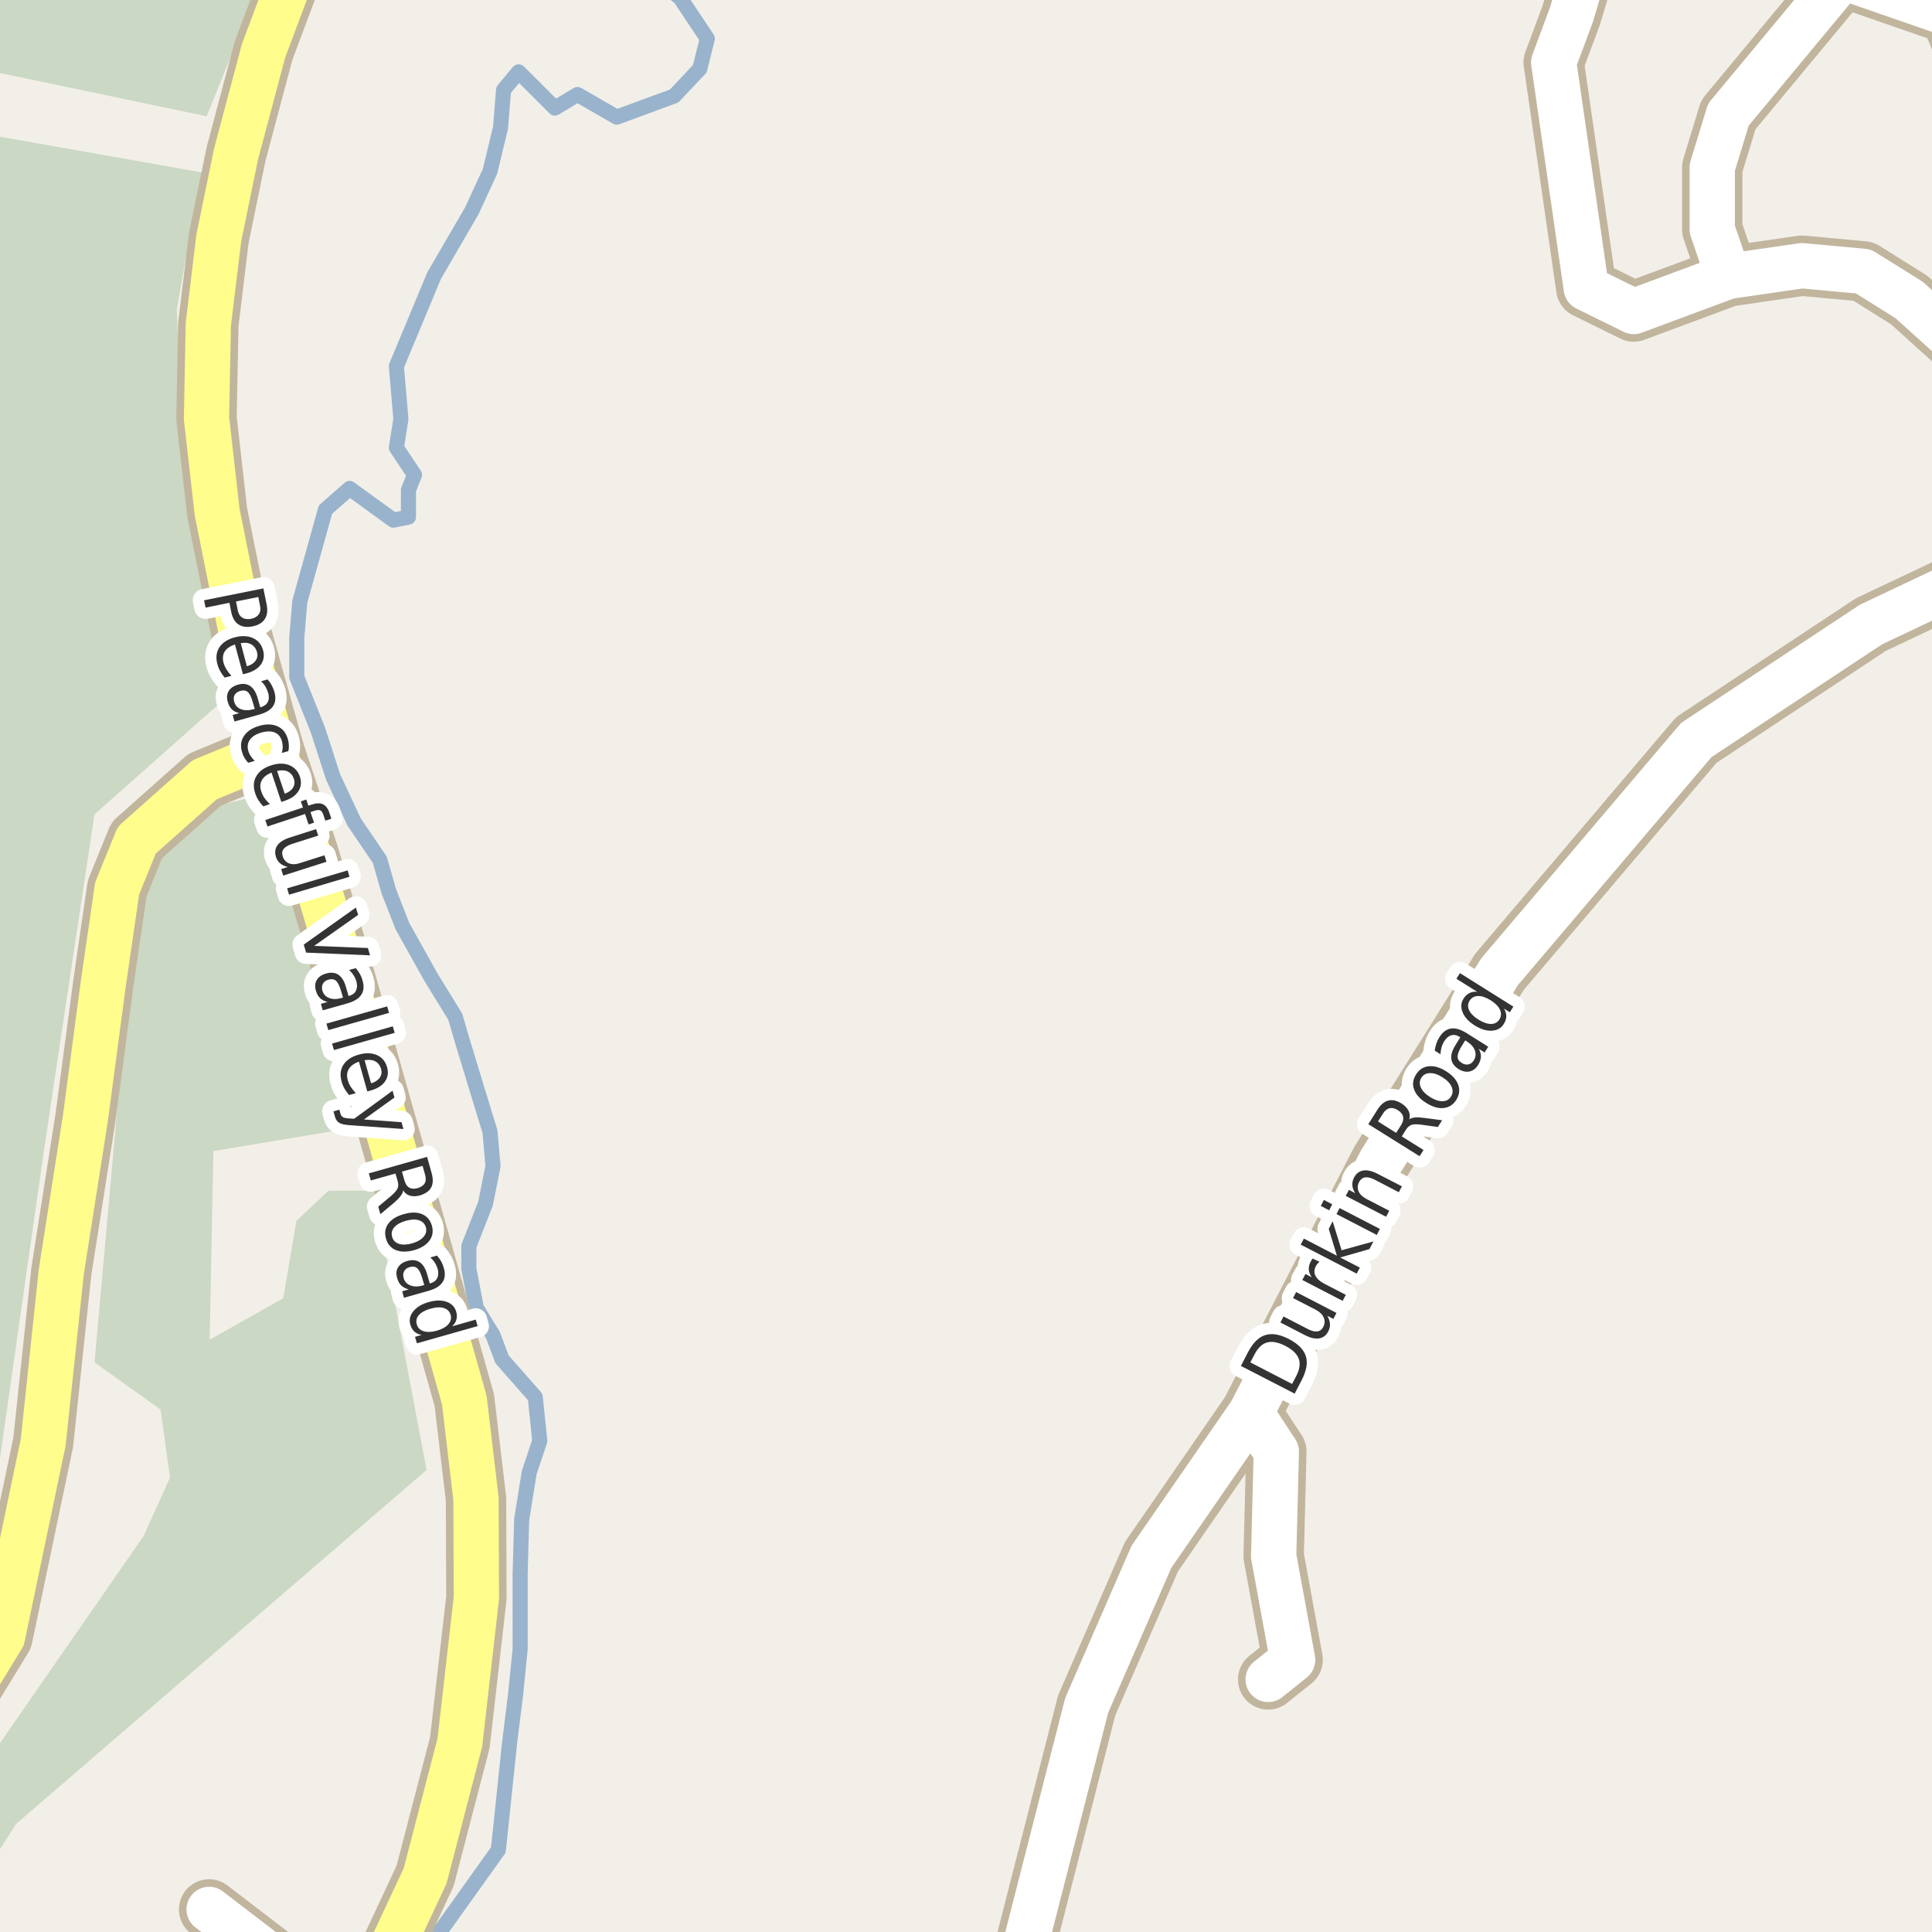 <?xml version="1.0" encoding="UTF-8"?>
<svg xmlns="http://www.w3.org/2000/svg" xmlns:xlink="http://www.w3.org/1999/xlink" width="256pt" height="256pt" viewBox="0 0 256 256" version="1.1">
<g id="surface2">
<rect x="0" y="0" width="256" height="256" style="fill:rgb(94.902%,93.725%,91.373%);fill-opacity:1;stroke:none;"/>
<path style=" stroke:none;fill-rule:evenodd;fill:rgb(79.608%,84.706%,76.471%);fill-opacity:1;" d="M -4 260 L -4 214.941 L -2.707 212.168 L 5.906 151.859 L 12.512 107.922 L 30.316 92.125 L 24.285 63.121 L 23.426 41.008 L 25.145 31.246 L 27.156 22.918 L -4 17.41 L -4 -4 Z M -4 260 "/>
<path style=" stroke:none;fill-rule:evenodd;fill:rgb(79.608%,84.706%,76.471%);fill-opacity:1;" d="M -4 -4 L -4 8.836 L 27.383 15.406 L 35.215 -4 Z M -4 -4 "/>
<path style=" stroke:none;fill-rule:evenodd;fill:rgb(79.608%,84.706%,76.471%);fill-opacity:1;" d="M -4 260 L -4 251.32 L 2.133 241.68 L -3.961 236.68 L -4 236.703 Z M -4 260 "/>
<path style=" stroke:none;fill-rule:evenodd;fill:rgb(79.608%,84.706%,76.471%);fill-opacity:1;" d="M -3.961 236.68 L 2.133 241.68 L 56.527 194.773 L 49.527 157.773 L 43.527 157.773 L 39.277 161.773 L 37.527 172.023 L 27.781 177.523 L 28.277 152.523 L 47.777 149.273 L 35.43 105.125 L 27.316 107.137 L 21.645 111.73 L 17.84 119.125 L 16.531 135.773 L 12.527 180.523 L 21.277 186.773 L 22.531 195.773 L 19.031 203.523 Z M -3.961 236.68 "/>
<path style=" stroke:none;fill-rule:evenodd;fill:rgb(60%,70.196%,80%);fill-opacity:1;" d="M -4 -4 L 259 -4 L 259 259 L 259 -4 Z M -4 -4 "/>
<path style="fill:none;stroke-width:1;stroke-linecap:round;stroke-linejoin:round;stroke:rgb(70.196%,77.647%,83.137%);stroke-opacity:1;stroke-miterlimit:10;" d="M -4 -4 L 259 -4 L 259 259 L 259 -4 L -4 -4 "/>
<path style="fill:none;stroke-width:2;stroke-linecap:round;stroke-linejoin:round;stroke:rgb(60%,70.196%,80%);stroke-opacity:1;stroke-miterlimit:10;" d="M 56.84 258 L 66.035 245.125 L 67.523 230.922 L 68.32 224.52 L 68.922 218.52 L 68.922 208.52 L 69.125 201.32 L 70.125 195.121 L 71.523 190.922 L 70.922 185.117 L 66.523 180.117 L 65.324 176.918 L 63.125 173.32 L 62.125 168.121 L 62.125 165.121 L 64.324 159.52 L 65.324 154.52 L 64.922 149.918 L 63.324 144.719 L 61.32 138.121 L 60.324 134.723 L 57.125 129.52 L 53.324 122.719 L 51.523 118.117 L 50.324 113.922 L 46.926 108.922 L 44.125 102.922 L 42.125 96.723 L 39.324 89.719 L 39.324 84.52 L 39.723 79.719 L 43.125 67.52 L 46.324 64.719 L 52.121 68.922 L 54.121 68.52 L 54.121 64.918 L 54.922 62.918 L 52.523 59.32 L 53.121 55.52 L 52.523 48.52 L 54.523 43.723 L 57.523 36.52 L 62.523 27.922 L 64.922 22.719 L 66.324 16.918 L 66.723 11.918 L 68.723 9.523 L 73.523 14.32 L 76.523 12.523 L 81.723 15.52 L 89.324 12.723 L 92.723 9.117 L 93.723 5.121 L 90.125 -0.281 L 86.625 -3 "/>
<path style="fill:none;stroke-width:8;stroke-linecap:round;stroke-linejoin:round;stroke:rgb(75.686%,70.98%,61.569%);stroke-opacity:1;stroke-miterlimit:10;" d="M 42.047 264 L 27.711 253.008 "/>
<path style="fill:none;stroke-width:8;stroke-linecap:round;stroke-linejoin:round;stroke:rgb(75.686%,70.98%,61.569%);stroke-opacity:1;stroke-miterlimit:10;" d="M 165.746 187.199 L 169.121 192.344 L 168.766 206.188 L 171.281 219.938 L 168.039 222.531 "/>
<path style="fill:none;stroke-width:8;stroke-linecap:round;stroke-linejoin:round;stroke:rgb(75.686%,70.98%,61.569%);stroke-opacity:1;stroke-miterlimit:10;" d="M 229.016 36.621 L 226.883 30.398 L 226.883 22.184 L 229.016 15.199 L 244.172 -3.051 L 258.379 1.875 L 261.551 9.445 "/>
<path style="fill:none;stroke-width:8;stroke-linecap:round;stroke-linejoin:round;stroke:rgb(75.686%,70.98%,61.569%);stroke-opacity:1;stroke-miterlimit:10;" d="M 211.77 -9 L 209.496 -2.344 L 208.219 1.957 L 205.871 8.273 L 210.191 38.184 L 216.473 41.281 L 229.016 36.621 L 238.766 35.207 L 246.91 35.961 L 252.973 39.754 L 264 49.707 "/>
<path style="fill:none;stroke-width:8;stroke-linecap:round;stroke-linejoin:round;stroke:rgb(75.686%,70.98%,61.569%);stroke-opacity:1;stroke-miterlimit:10;" d="M 134.258 264 L 143.988 225.977 L 152.57 206.281 L 165.746 187.199 L 182.934 153.938 L 198.703 128.754 L 224.766 98.055 L 247.902 82.758 L 264 75.141 "/>
<path style="fill:none;stroke-width:8;stroke-linecap:round;stroke-linejoin:round;stroke:rgb(75.686%,70.98%,61.569%);stroke-opacity:1;stroke-miterlimit:10;" d="M 49.121 264 L 56.336 248.543 L 60.934 230.891 L 63.125 211.719 L 63.074 198.617 L 61.523 185.52 L 45.121 127.52 L 40.926 113.32 L 36.32 99.52 L 32.121 84.52 L 28.777 67.883 L 27.363 55.422 L 27.605 42.961 L 28.992 31.527 L 31.281 20.398 L 34.922 6.723 L 40.82 -9 "/>
<path style="fill:none;stroke-width:8;stroke-linecap:round;stroke-linejoin:round;stroke:rgb(75.686%,70.98%,61.569%);stroke-opacity:1;stroke-miterlimit:10;" d="M 36.32 99.52 L 27.121 103.32 L 18.125 111.32 L 15.523 117.719 L 13.688 130.332 L 11.324 148.117 L 8.121 168.52 L 5.723 191.121 L 0.324 216.918 L -5.324 226.152 L -9 231.059 "/>
<path style="fill:none;stroke-width:6;stroke-linecap:round;stroke-linejoin:round;stroke:rgb(100%,100%,100%);stroke-opacity:1;stroke-miterlimit:10;" d="M 42.047 264 L 27.711 253.008 "/>
<path style="fill:none;stroke-width:6;stroke-linecap:round;stroke-linejoin:round;stroke:rgb(100%,100%,100%);stroke-opacity:1;stroke-miterlimit:10;" d="M 165.746 187.199 L 169.121 192.344 L 168.766 206.188 L 171.281 219.938 L 168.039 222.531 "/>
<path style="fill:none;stroke-width:6;stroke-linecap:round;stroke-linejoin:round;stroke:rgb(100%,100%,100%);stroke-opacity:1;stroke-miterlimit:10;" d="M 229.016 36.621 L 226.883 30.398 L 226.883 22.184 L 229.016 15.199 L 244.172 -3.051 L 258.379 1.875 L 261.551 9.445 "/>
<path style="fill:none;stroke-width:6;stroke-linecap:round;stroke-linejoin:round;stroke:rgb(100%,100%,100%);stroke-opacity:1;stroke-miterlimit:10;" d="M 211.77 -9 L 209.496 -2.344 L 208.219 1.957 L 205.871 8.273 L 210.191 38.184 L 216.473 41.281 L 229.016 36.621 L 238.766 35.207 L 246.91 35.961 L 252.973 39.754 L 264 49.707 "/>
<path style="fill:none;stroke-width:6;stroke-linecap:round;stroke-linejoin:round;stroke:rgb(100%,100%,100%);stroke-opacity:1;stroke-miterlimit:10;" d="M 134.258 264 L 143.988 225.977 L 152.57 206.281 L 165.746 187.199 L 182.934 153.938 L 198.703 128.754 L 224.766 98.055 L 247.902 82.758 L 264 75.141 "/>
<path style="fill:none;stroke-width:6;stroke-linecap:round;stroke-linejoin:round;stroke:rgb(100%,99.216%,54.51%);stroke-opacity:1;stroke-miterlimit:10;" d="M 49.121 264 L 56.336 248.543 L 60.934 230.891 L 63.125 211.719 L 63.074 198.617 L 61.523 185.52 L 45.121 127.52 L 40.926 113.32 L 36.32 99.52 L 32.121 84.52 L 28.777 67.883 L 27.363 55.422 L 27.605 42.961 L 28.992 31.527 L 31.281 20.398 L 34.922 6.723 L 40.82 -9 "/>
<path style="fill:none;stroke-width:6;stroke-linecap:round;stroke-linejoin:round;stroke:rgb(100%,99.216%,54.51%);stroke-opacity:1;stroke-miterlimit:10;" d="M 36.32 99.52 L 27.121 103.32 L 18.125 111.32 L 15.523 117.719 L 13.688 130.332 L 11.324 148.117 L 8.121 168.52 L 5.723 191.121 L 0.324 216.918 L -5.324 226.152 L -9 231.059 "/>
<path style="fill:none;stroke-width:3;stroke-linecap:round;stroke-linejoin:round;stroke:rgb(100%,100%,100%);stroke-opacity:1;stroke-miterlimit:10;" d="M 34.227 79.105 L 31.273 79.699 L 31.508 80.887 C 31.602 81.332 31.797 81.652 32.102 81.84 C 32.414 82.035 32.805 82.09 33.273 81.996 C 33.742 81.902 34.078 81.703 34.289 81.402 C 34.496 81.109 34.555 80.738 34.461 80.293 Z M 34.898 77.965 L 35.336 80.121 C 35.492 80.91 35.406 81.547 35.086 82.027 C 34.773 82.516 34.234 82.84 33.477 82.996 C 32.695 83.152 32.062 83.062 31.586 82.73 C 31.105 82.406 30.789 81.848 30.633 81.059 L 30.398 79.871 L 27.242 80.512 L 27.039 79.543 Z M 32.664 89.223 L 32.195 89.348 L 31.133 85.395 C 30.484 85.613 30.031 85.926 29.773 86.332 C 29.523 86.746 29.469 87.242 29.617 87.816 C 29.711 88.137 29.844 88.441 30.023 88.723 C 30.199 89.004 30.414 89.277 30.664 89.551 L 29.773 89.785 C 29.543 89.512 29.344 89.227 29.18 88.926 C 29.012 88.633 28.887 88.32 28.805 87.988 C 28.574 87.145 28.664 86.402 29.07 85.77 C 29.484 85.145 30.156 84.707 31.086 84.457 C 32.023 84.207 32.836 84.238 33.523 84.551 C 34.211 84.863 34.656 85.41 34.867 86.191 C 35.055 86.898 34.949 87.523 34.555 88.066 C 34.156 88.605 33.527 88.992 32.664 89.223 Z M 32.711 88.285 C 33.23 88.137 33.609 87.898 33.852 87.566 C 34.102 87.23 34.168 86.852 34.055 86.426 C 33.93 85.945 33.672 85.598 33.289 85.379 C 32.914 85.168 32.449 85.117 31.898 85.223 Z M 33.504 93.07 C 33.316 92.383 33.09 91.922 32.832 91.695 C 32.582 91.477 32.246 91.43 31.832 91.555 C 31.496 91.648 31.254 91.82 31.098 92.07 C 30.949 92.328 30.93 92.633 31.035 92.977 C 31.16 93.453 31.449 93.781 31.91 93.961 C 32.379 94.148 32.914 94.156 33.52 93.992 L 33.754 93.93 Z M 34.379 94.68 L 31.066 95.602 L 30.832 94.742 L 31.707 94.492 C 31.289 94.398 30.957 94.227 30.707 93.977 C 30.465 93.734 30.289 93.402 30.176 92.977 C 30.02 92.445 30.059 91.977 30.301 91.57 C 30.551 91.164 30.957 90.883 31.52 90.727 C 32.164 90.539 32.707 90.598 33.145 90.898 C 33.59 91.199 33.926 91.742 34.145 92.523 L 34.488 93.727 L 34.582 93.695 C 35.02 93.57 35.32 93.34 35.488 93.008 C 35.652 92.684 35.668 92.289 35.535 91.82 C 35.449 91.527 35.332 91.246 35.176 90.977 C 35.02 90.715 34.824 90.484 34.598 90.273 L 35.457 90.023 C 35.695 90.297 35.883 90.566 36.02 90.836 C 36.164 91.117 36.277 91.398 36.363 91.68 C 36.57 92.438 36.512 93.062 36.191 93.555 C 35.867 94.055 35.262 94.43 34.379 94.68 Z M 38.211 99.523 L 37.336 99.773 C 37.418 99.492 37.461 99.219 37.461 98.961 C 37.461 98.699 37.422 98.445 37.352 98.195 C 37.195 97.633 36.875 97.25 36.398 97.055 C 35.93 96.867 35.336 96.871 34.617 97.07 C 33.918 97.277 33.418 97.59 33.117 98.008 C 32.812 98.434 32.742 98.93 32.898 99.492 C 32.969 99.742 33.078 99.977 33.227 100.195 C 33.371 100.414 33.547 100.621 33.758 100.82 L 32.883 101.07 C 32.695 100.859 32.527 100.637 32.383 100.398 C 32.246 100.168 32.141 99.914 32.07 99.633 C 31.828 98.84 31.918 98.133 32.336 97.508 C 32.75 96.891 33.422 96.453 34.352 96.18 C 35.297 95.91 36.105 95.93 36.773 96.242 C 37.449 96.543 37.902 97.102 38.133 97.914 C 38.215 98.172 38.262 98.438 38.273 98.711 C 38.293 98.98 38.273 99.25 38.211 99.523 Z M 37.73 106.109 L 37.277 106.266 L 35.98 102.375 C 35.344 102.633 34.91 102.977 34.684 103.406 C 34.453 103.832 34.434 104.32 34.621 104.875 C 34.723 105.195 34.871 105.492 35.059 105.766 C 35.254 106.035 35.488 106.297 35.762 106.547 L 34.887 106.844 C 34.637 106.582 34.418 106.305 34.23 106.016 C 34.051 105.723 33.91 105.414 33.809 105.094 C 33.535 104.27 33.582 103.531 33.949 102.875 C 34.312 102.219 34.949 101.742 35.855 101.438 C 36.781 101.125 37.594 101.105 38.293 101.375 C 39 101.648 39.484 102.164 39.746 102.938 C 39.973 103.633 39.906 104.266 39.543 104.828 C 39.188 105.398 38.582 105.828 37.73 106.109 Z M 37.73 105.172 C 38.238 104.992 38.605 104.727 38.824 104.375 C 39.043 104.02 39.082 103.633 38.949 103.219 C 38.793 102.75 38.52 102.422 38.137 102.234 C 37.75 102.047 37.277 102.02 36.715 102.156 Z M 43.906 108.484 L 43.109 108.75 L 42.844 107.953 C 42.738 107.641 42.602 107.449 42.438 107.375 C 42.27 107.305 42.004 107.324 41.641 107.438 L 41.141 107.609 L 41.609 109 L 40.891 109.25 L 40.422 107.859 L 35.438 109.516 L 35.156 108.656 L 40.141 107 L 39.859 106.188 L 40.578 105.938 L 40.859 106.75 L 41.266 106.625 C 41.898 106.406 42.406 106.387 42.781 106.562 C 43.164 106.742 43.453 107.117 43.641 107.688 Z M 38.414 110.973 L 41.883 109.863 L 42.164 110.723 L 38.727 111.816 C 38.184 111.992 37.805 112.215 37.586 112.488 C 37.375 112.758 37.336 113.082 37.461 113.457 C 37.605 113.926 37.883 114.238 38.289 114.395 C 38.695 114.559 39.18 114.551 39.742 114.363 L 42.992 113.332 L 43.258 114.191 L 37.523 116.02 L 37.258 115.16 L 38.133 114.879 C 37.727 114.785 37.391 114.629 37.133 114.41 C 36.871 114.199 36.684 113.914 36.57 113.551 C 36.383 112.965 36.445 112.449 36.758 112.004 C 37.078 111.566 37.633 111.223 38.414 110.973 Z M 42.695 111.957 Z M 46.062 115.332 L 46.312 116.176 L 38.297 118.551 L 38.047 117.707 Z M 40.25 125.164 L 47.156 120.258 L 47.453 121.227 L 41.625 125.336 L 48.75 125.617 L 49.031 126.586 L 40.562 126.227 Z M 45.199 131.328 C 45 130.629 44.77 130.172 44.512 129.953 C 44.262 129.742 43.926 129.695 43.512 129.812 C 43.176 129.906 42.938 130.082 42.793 130.344 C 42.645 130.602 42.621 130.906 42.715 131.25 C 42.848 131.727 43.145 132.055 43.605 132.234 C 44.074 132.422 44.609 132.426 45.215 132.25 L 45.449 132.188 Z M 46.074 132.938 L 42.762 133.875 L 42.527 133.016 L 43.402 132.766 C 42.984 132.66 42.652 132.488 42.402 132.25 C 42.152 132.008 41.969 131.676 41.855 131.25 C 41.699 130.719 41.738 130.25 41.98 129.844 C 42.23 129.438 42.637 129.156 43.199 129 C 43.844 128.812 44.391 128.867 44.84 129.156 C 45.285 129.457 45.621 130 45.84 130.781 L 46.184 131.984 L 46.277 131.953 C 46.715 131.828 47.012 131.598 47.168 131.266 C 47.332 130.941 47.355 130.539 47.23 130.062 C 47.145 129.77 47.02 129.492 46.855 129.234 C 46.699 128.984 46.5 128.75 46.262 128.531 L 47.137 128.281 C 47.375 128.555 47.566 128.824 47.715 129.094 C 47.859 129.375 47.969 129.656 48.043 129.938 C 48.262 130.688 48.203 131.312 47.871 131.812 C 47.547 132.312 46.949 132.688 46.074 132.938 Z M 51.301 133.352 L 51.551 134.211 L 43.504 136.492 L 43.254 135.633 Z M 52.047 135.996 L 52.297 136.855 L 44.25 139.137 L 44 138.277 Z M 49.141 144.488 L 48.672 144.629 L 47.562 140.676 C 46.926 140.902 46.477 141.227 46.219 141.645 C 45.969 142.059 45.922 142.551 46.078 143.113 C 46.172 143.445 46.305 143.746 46.484 144.02 C 46.672 144.301 46.891 144.574 47.141 144.848 L 46.25 145.098 C 46.02 144.824 45.816 144.539 45.641 144.238 C 45.473 143.945 45.348 143.633 45.266 143.301 C 45.023 142.465 45.102 141.73 45.5 141.098 C 45.906 140.461 46.57 140.016 47.5 139.754 C 48.438 139.484 49.25 139.5 49.938 139.801 C 50.625 140.102 51.078 140.645 51.297 141.426 C 51.492 142.133 51.398 142.758 51.016 143.301 C 50.629 143.852 50.004 144.246 49.141 144.488 Z M 49.172 143.551 C 49.691 143.395 50.07 143.145 50.312 142.801 C 50.551 142.465 50.613 142.086 50.5 141.66 C 50.363 141.18 50.102 140.836 49.719 140.629 C 49.332 140.43 48.863 140.383 48.312 140.488 Z M 46.484 149.102 C 45.727 149.059 45.211 148.949 44.938 148.773 C 44.668 148.605 44.48 148.328 44.375 147.945 L 44.188 147.258 L 44.969 147.039 L 45.109 147.555 C 45.172 147.781 45.289 147.945 45.453 148.039 C 45.609 148.133 45.945 148.188 46.453 148.211 L 46.922 148.242 L 52.016 144.523 L 52.266 145.43 L 48.219 148.336 L 53.203 148.695 L 53.453 149.602 Z M 53.418 157.73 C 53.395 157.969 53.285 158.215 53.09 158.465 C 52.902 158.723 52.621 159.016 52.246 159.34 L 50.402 160.887 L 50.121 159.887 L 51.855 158.434 C 52.293 158.059 52.566 157.734 52.684 157.465 C 52.797 157.203 52.801 156.891 52.699 156.527 L 52.402 155.496 L 49.137 156.418 L 48.871 155.48 L 56.59 153.293 L 57.184 155.402 C 57.41 156.203 57.395 156.848 57.137 157.34 C 56.875 157.828 56.371 158.184 55.621 158.402 C 55.141 158.535 54.707 158.547 54.324 158.434 C 53.949 158.328 53.645 158.094 53.418 157.73 Z M 55.996 154.48 L 53.262 155.246 L 53.59 156.418 C 53.723 156.887 53.938 157.203 54.23 157.371 C 54.52 157.535 54.891 157.559 55.34 157.434 C 55.797 157.297 56.109 157.082 56.277 156.793 C 56.441 156.5 56.457 156.121 56.324 155.652 Z M 56.43 162.625 C 56.293 162.156 55.984 161.844 55.508 161.688 C 55.039 161.539 54.461 161.566 53.773 161.766 C 53.074 161.961 52.562 162.25 52.242 162.625 C 51.918 163 51.824 163.422 51.961 163.891 C 52.086 164.348 52.383 164.656 52.852 164.812 C 53.328 164.969 53.918 164.945 54.617 164.75 C 55.305 164.551 55.809 164.258 56.133 163.875 C 56.453 163.5 56.555 163.082 56.43 162.625 Z M 57.227 162.406 C 57.434 163.145 57.328 163.801 56.914 164.375 C 56.496 164.957 55.812 165.383 54.867 165.656 C 53.918 165.914 53.109 165.91 52.445 165.641 C 51.789 165.367 51.355 164.863 51.148 164.125 C 50.93 163.375 51.031 162.707 51.461 162.125 C 51.887 161.551 52.574 161.137 53.523 160.875 C 54.469 160.605 55.266 160.605 55.914 160.875 C 56.57 161.148 57.008 161.656 57.227 162.406 Z M 55.965 169.414 C 55.766 168.715 55.535 168.258 55.277 168.039 C 55.027 167.828 54.691 167.781 54.277 167.898 C 53.941 167.992 53.703 168.168 53.559 168.43 C 53.41 168.688 53.387 168.992 53.48 169.336 C 53.613 169.812 53.91 170.141 54.371 170.32 C 54.84 170.508 55.375 170.512 55.98 170.336 L 56.215 170.273 Z M 56.84 171.023 L 53.527 171.961 L 53.293 171.102 L 54.168 170.852 C 53.75 170.746 53.418 170.574 53.168 170.336 C 52.918 170.094 52.734 169.762 52.621 169.336 C 52.465 168.805 52.504 168.336 52.746 167.93 C 52.996 167.523 53.402 167.242 53.965 167.086 C 54.609 166.898 55.156 166.953 55.605 167.242 C 56.051 167.543 56.387 168.086 56.605 168.867 L 56.949 170.07 L 57.043 170.039 C 57.48 169.914 57.777 169.684 57.934 169.352 C 58.098 169.027 58.121 168.625 57.996 168.148 C 57.91 167.855 57.785 167.578 57.621 167.32 C 57.465 167.07 57.266 166.836 57.027 166.617 L 57.902 166.367 C 58.141 166.641 58.332 166.91 58.48 167.18 C 58.625 167.461 58.734 167.742 58.809 168.023 C 59.027 168.773 58.969 169.398 58.637 169.898 C 58.312 170.398 57.715 170.773 56.84 171.023 Z M 59.914 175.746 L 63.039 174.855 L 63.289 175.715 L 55.242 177.996 L 54.992 177.137 L 55.867 176.887 C 55.461 176.812 55.137 176.66 54.898 176.434 C 54.656 176.203 54.48 175.895 54.367 175.512 C 54.188 174.887 54.324 174.297 54.773 173.746 C 55.219 173.191 55.902 172.789 56.82 172.527 C 57.727 172.27 58.512 172.258 59.18 172.496 C 59.844 172.738 60.266 173.168 60.445 173.793 C 60.559 174.176 60.57 174.531 60.477 174.855 C 60.383 175.176 60.195 175.473 59.914 175.746 Z M 57.07 173.402 C 56.359 173.598 55.84 173.879 55.508 174.246 C 55.184 174.621 55.09 175.031 55.227 175.48 C 55.352 175.938 55.648 176.238 56.117 176.387 C 56.586 176.543 57.172 176.52 57.883 176.324 C 58.578 176.125 59.09 175.84 59.414 175.465 C 59.734 175.09 59.836 174.672 59.711 174.215 C 59.574 173.766 59.273 173.469 58.805 173.324 C 58.344 173.176 57.766 173.203 57.07 173.402 Z M 57.07 173.402 "/>
<path style=" stroke:none;fill-rule:evenodd;fill:rgb(20%,20%,20%);fill-opacity:1;" d="M 34.227 79.105 L 31.273 79.699 L 31.508 80.887 C 31.602 81.332 31.797 81.652 32.102 81.84 C 32.414 82.035 32.805 82.09 33.273 81.996 C 33.742 81.902 34.078 81.703 34.289 81.402 C 34.496 81.109 34.555 80.738 34.461 80.293 Z M 34.898 77.965 L 35.336 80.121 C 35.492 80.91 35.406 81.547 35.086 82.027 C 34.773 82.516 34.234 82.84 33.477 82.996 C 32.695 83.152 32.062 83.062 31.586 82.73 C 31.105 82.406 30.789 81.848 30.633 81.059 L 30.398 79.871 L 27.242 80.512 L 27.039 79.543 Z M 32.664 89.223 L 32.195 89.348 L 31.133 85.395 C 30.484 85.613 30.031 85.926 29.773 86.332 C 29.523 86.746 29.469 87.242 29.617 87.816 C 29.711 88.137 29.844 88.441 30.023 88.723 C 30.199 89.004 30.414 89.277 30.664 89.551 L 29.773 89.785 C 29.543 89.512 29.344 89.227 29.18 88.926 C 29.012 88.633 28.887 88.32 28.805 87.988 C 28.574 87.145 28.664 86.402 29.07 85.77 C 29.484 85.145 30.156 84.707 31.086 84.457 C 32.023 84.207 32.836 84.238 33.523 84.551 C 34.211 84.863 34.656 85.41 34.867 86.191 C 35.055 86.898 34.949 87.523 34.555 88.066 C 34.156 88.605 33.527 88.992 32.664 89.223 Z M 32.711 88.285 C 33.23 88.137 33.609 87.898 33.852 87.566 C 34.102 87.23 34.168 86.852 34.055 86.426 C 33.93 85.945 33.672 85.598 33.289 85.379 C 32.914 85.168 32.449 85.117 31.898 85.223 Z M 33.504 93.07 C 33.316 92.383 33.09 91.922 32.832 91.695 C 32.582 91.477 32.246 91.43 31.832 91.555 C 31.496 91.648 31.254 91.82 31.098 92.07 C 30.949 92.328 30.93 92.633 31.035 92.977 C 31.16 93.453 31.449 93.781 31.91 93.961 C 32.379 94.148 32.914 94.156 33.52 93.992 L 33.754 93.93 Z M 34.379 94.68 L 31.066 95.602 L 30.832 94.742 L 31.707 94.492 C 31.289 94.398 30.957 94.227 30.707 93.977 C 30.465 93.734 30.289 93.402 30.176 92.977 C 30.02 92.445 30.059 91.977 30.301 91.57 C 30.551 91.164 30.957 90.883 31.52 90.727 C 32.164 90.539 32.707 90.598 33.145 90.898 C 33.59 91.199 33.926 91.742 34.145 92.523 L 34.488 93.727 L 34.582 93.695 C 35.02 93.57 35.32 93.34 35.488 93.008 C 35.652 92.684 35.668 92.289 35.535 91.82 C 35.449 91.527 35.332 91.246 35.176 90.977 C 35.02 90.715 34.824 90.484 34.598 90.273 L 35.457 90.023 C 35.695 90.297 35.883 90.566 36.02 90.836 C 36.164 91.117 36.277 91.398 36.363 91.68 C 36.57 92.438 36.512 93.062 36.191 93.555 C 35.867 94.055 35.262 94.43 34.379 94.68 Z M 38.211 99.523 L 37.336 99.773 C 37.418 99.492 37.461 99.219 37.461 98.961 C 37.461 98.699 37.422 98.445 37.352 98.195 C 37.195 97.633 36.875 97.25 36.398 97.055 C 35.93 96.867 35.336 96.871 34.617 97.07 C 33.918 97.277 33.418 97.59 33.117 98.008 C 32.812 98.434 32.742 98.93 32.898 99.492 C 32.969 99.742 33.078 99.977 33.227 100.195 C 33.371 100.414 33.547 100.621 33.758 100.82 L 32.883 101.07 C 32.695 100.859 32.527 100.637 32.383 100.398 C 32.246 100.168 32.141 99.914 32.07 99.633 C 31.828 98.84 31.918 98.133 32.336 97.508 C 32.75 96.891 33.422 96.453 34.352 96.18 C 35.297 95.91 36.105 95.93 36.773 96.242 C 37.449 96.543 37.902 97.102 38.133 97.914 C 38.215 98.172 38.262 98.438 38.273 98.711 C 38.293 98.98 38.273 99.25 38.211 99.523 Z M 37.73 106.109 L 37.277 106.266 L 35.98 102.375 C 35.344 102.633 34.91 102.977 34.684 103.406 C 34.453 103.832 34.434 104.32 34.621 104.875 C 34.723 105.195 34.871 105.492 35.059 105.766 C 35.254 106.035 35.488 106.297 35.762 106.547 L 34.887 106.844 C 34.637 106.582 34.418 106.305 34.23 106.016 C 34.051 105.723 33.91 105.414 33.809 105.094 C 33.535 104.27 33.582 103.531 33.949 102.875 C 34.312 102.219 34.949 101.742 35.855 101.438 C 36.781 101.125 37.594 101.105 38.293 101.375 C 39 101.648 39.484 102.164 39.746 102.938 C 39.973 103.633 39.906 104.266 39.543 104.828 C 39.188 105.398 38.582 105.828 37.73 106.109 Z M 37.73 105.172 C 38.238 104.992 38.605 104.727 38.824 104.375 C 39.043 104.02 39.082 103.633 38.949 103.219 C 38.793 102.75 38.52 102.422 38.137 102.234 C 37.75 102.047 37.277 102.02 36.715 102.156 Z M 43.906 108.484 L 43.109 108.75 L 42.844 107.953 C 42.738 107.641 42.602 107.449 42.438 107.375 C 42.27 107.305 42.004 107.324 41.641 107.438 L 41.141 107.609 L 41.609 109 L 40.891 109.25 L 40.422 107.859 L 35.438 109.516 L 35.156 108.656 L 40.141 107 L 39.859 106.188 L 40.578 105.938 L 40.859 106.75 L 41.266 106.625 C 41.898 106.406 42.406 106.387 42.781 106.562 C 43.164 106.742 43.453 107.117 43.641 107.688 Z M 38.414 110.973 L 41.883 109.863 L 42.164 110.723 L 38.727 111.816 C 38.184 111.992 37.805 112.215 37.586 112.488 C 37.375 112.758 37.336 113.082 37.461 113.457 C 37.605 113.926 37.883 114.238 38.289 114.395 C 38.695 114.559 39.18 114.551 39.742 114.363 L 42.992 113.332 L 43.258 114.191 L 37.523 116.02 L 37.258 115.16 L 38.133 114.879 C 37.727 114.785 37.391 114.629 37.133 114.41 C 36.871 114.199 36.684 113.914 36.57 113.551 C 36.383 112.965 36.445 112.449 36.758 112.004 C 37.078 111.566 37.633 111.223 38.414 110.973 Z M 42.695 111.957 Z M 46.062 115.332 L 46.312 116.176 L 38.297 118.551 L 38.047 117.707 Z M 40.25 125.164 L 47.156 120.258 L 47.453 121.227 L 41.625 125.336 L 48.75 125.617 L 49.031 126.586 L 40.562 126.227 Z M 45.199 131.328 C 45 130.629 44.77 130.172 44.512 129.953 C 44.262 129.742 43.926 129.695 43.512 129.812 C 43.176 129.906 42.938 130.082 42.793 130.344 C 42.645 130.602 42.621 130.906 42.715 131.25 C 42.848 131.727 43.145 132.055 43.605 132.234 C 44.074 132.422 44.609 132.426 45.215 132.25 L 45.449 132.188 Z M 46.074 132.938 L 42.762 133.875 L 42.527 133.016 L 43.402 132.766 C 42.984 132.66 42.652 132.488 42.402 132.25 C 42.152 132.008 41.969 131.676 41.855 131.25 C 41.699 130.719 41.738 130.25 41.98 129.844 C 42.23 129.438 42.637 129.156 43.199 129 C 43.844 128.812 44.391 128.867 44.84 129.156 C 45.285 129.457 45.621 130 45.84 130.781 L 46.184 131.984 L 46.277 131.953 C 46.715 131.828 47.012 131.598 47.168 131.266 C 47.332 130.941 47.355 130.539 47.23 130.062 C 47.145 129.77 47.02 129.492 46.855 129.234 C 46.699 128.984 46.5 128.75 46.262 128.531 L 47.137 128.281 C 47.375 128.555 47.566 128.824 47.715 129.094 C 47.859 129.375 47.969 129.656 48.043 129.938 C 48.262 130.688 48.203 131.312 47.871 131.812 C 47.547 132.312 46.949 132.688 46.074 132.938 Z M 51.301 133.352 L 51.551 134.211 L 43.504 136.492 L 43.254 135.633 Z M 52.047 135.996 L 52.297 136.855 L 44.25 139.137 L 44 138.277 Z M 49.141 144.488 L 48.672 144.629 L 47.562 140.676 C 46.926 140.902 46.477 141.227 46.219 141.645 C 45.969 142.059 45.922 142.551 46.078 143.113 C 46.172 143.445 46.305 143.746 46.484 144.02 C 46.672 144.301 46.891 144.574 47.141 144.848 L 46.25 145.098 C 46.02 144.824 45.816 144.539 45.641 144.238 C 45.473 143.945 45.348 143.633 45.266 143.301 C 45.023 142.465 45.102 141.73 45.5 141.098 C 45.906 140.461 46.57 140.016 47.5 139.754 C 48.438 139.484 49.25 139.5 49.938 139.801 C 50.625 140.102 51.078 140.645 51.297 141.426 C 51.492 142.133 51.398 142.758 51.016 143.301 C 50.629 143.852 50.004 144.246 49.141 144.488 Z M 49.172 143.551 C 49.691 143.395 50.07 143.145 50.312 142.801 C 50.551 142.465 50.613 142.086 50.5 141.66 C 50.363 141.18 50.102 140.836 49.719 140.629 C 49.332 140.43 48.863 140.383 48.312 140.488 Z M 46.484 149.102 C 45.727 149.059 45.211 148.949 44.938 148.773 C 44.668 148.605 44.48 148.328 44.375 147.945 L 44.188 147.258 L 44.969 147.039 L 45.109 147.555 C 45.172 147.781 45.289 147.945 45.453 148.039 C 45.609 148.133 45.945 148.188 46.453 148.211 L 46.922 148.242 L 52.016 144.523 L 52.266 145.43 L 48.219 148.336 L 53.203 148.695 L 53.453 149.602 Z M 53.418 157.73 C 53.395 157.969 53.285 158.215 53.09 158.465 C 52.902 158.723 52.621 159.016 52.246 159.34 L 50.402 160.887 L 50.121 159.887 L 51.855 158.434 C 52.293 158.059 52.566 157.734 52.684 157.465 C 52.797 157.203 52.801 156.891 52.699 156.527 L 52.402 155.496 L 49.137 156.418 L 48.871 155.48 L 56.59 153.293 L 57.184 155.402 C 57.41 156.203 57.395 156.848 57.137 157.34 C 56.875 157.828 56.371 158.184 55.621 158.402 C 55.141 158.535 54.707 158.547 54.324 158.434 C 53.949 158.328 53.645 158.094 53.418 157.73 Z M 55.996 154.48 L 53.262 155.246 L 53.59 156.418 C 53.723 156.887 53.938 157.203 54.23 157.371 C 54.52 157.535 54.891 157.559 55.34 157.434 C 55.797 157.297 56.109 157.082 56.277 156.793 C 56.441 156.5 56.457 156.121 56.324 155.652 Z M 56.43 162.625 C 56.293 162.156 55.984 161.844 55.508 161.688 C 55.039 161.539 54.461 161.566 53.773 161.766 C 53.074 161.961 52.562 162.25 52.242 162.625 C 51.918 163 51.824 163.422 51.961 163.891 C 52.086 164.348 52.383 164.656 52.852 164.812 C 53.328 164.969 53.918 164.945 54.617 164.75 C 55.305 164.551 55.809 164.258 56.133 163.875 C 56.453 163.5 56.555 163.082 56.43 162.625 Z M 57.227 162.406 C 57.434 163.145 57.328 163.801 56.914 164.375 C 56.496 164.957 55.812 165.383 54.867 165.656 C 53.918 165.914 53.109 165.91 52.445 165.641 C 51.789 165.367 51.355 164.863 51.148 164.125 C 50.93 163.375 51.031 162.707 51.461 162.125 C 51.887 161.551 52.574 161.137 53.523 160.875 C 54.469 160.605 55.266 160.605 55.914 160.875 C 56.57 161.148 57.008 161.656 57.227 162.406 Z M 55.965 169.414 C 55.766 168.715 55.535 168.258 55.277 168.039 C 55.027 167.828 54.691 167.781 54.277 167.898 C 53.941 167.992 53.703 168.168 53.559 168.43 C 53.41 168.688 53.387 168.992 53.48 169.336 C 53.613 169.812 53.91 170.141 54.371 170.32 C 54.84 170.508 55.375 170.512 55.98 170.336 L 56.215 170.273 Z M 56.84 171.023 L 53.527 171.961 L 53.293 171.102 L 54.168 170.852 C 53.75 170.746 53.418 170.574 53.168 170.336 C 52.918 170.094 52.734 169.762 52.621 169.336 C 52.465 168.805 52.504 168.336 52.746 167.93 C 52.996 167.523 53.402 167.242 53.965 167.086 C 54.609 166.898 55.156 166.953 55.605 167.242 C 56.051 167.543 56.387 168.086 56.605 168.867 L 56.949 170.07 L 57.043 170.039 C 57.48 169.914 57.777 169.684 57.934 169.352 C 58.098 169.027 58.121 168.625 57.996 168.148 C 57.91 167.855 57.785 167.578 57.621 167.32 C 57.465 167.07 57.266 166.836 57.027 166.617 L 57.902 166.367 C 58.141 166.641 58.332 166.91 58.48 167.18 C 58.625 167.461 58.734 167.742 58.809 168.023 C 59.027 168.773 58.969 169.398 58.637 169.898 C 58.312 170.398 57.715 170.773 56.84 171.023 Z M 59.914 175.746 L 63.039 174.855 L 63.289 175.715 L 55.242 177.996 L 54.992 177.137 L 55.867 176.887 C 55.461 176.812 55.137 176.66 54.898 176.434 C 54.656 176.203 54.48 175.895 54.367 175.512 C 54.188 174.887 54.324 174.297 54.773 173.746 C 55.219 173.191 55.902 172.789 56.82 172.527 C 57.727 172.27 58.512 172.258 59.18 172.496 C 59.844 172.738 60.266 173.168 60.445 173.793 C 60.559 174.176 60.57 174.531 60.477 174.855 C 60.383 175.176 60.195 175.473 59.914 175.746 Z M 57.07 173.402 C 56.359 173.598 55.84 173.879 55.508 174.246 C 55.184 174.621 55.09 175.031 55.227 175.48 C 55.352 175.938 55.648 176.238 56.117 176.387 C 56.586 176.543 57.172 176.52 57.883 176.324 C 58.578 176.125 59.09 175.84 59.414 175.465 C 59.734 175.09 59.836 174.672 59.711 174.215 C 59.574 173.766 59.273 173.469 58.805 173.324 C 58.344 173.176 57.766 173.203 57.07 173.402 Z M 57.07 173.402 "/>
<path style="fill:none;stroke-width:3;stroke-linecap:round;stroke-linejoin:round;stroke:rgb(100%,100%,100%);stroke-opacity:1;stroke-miterlimit:10;" d="M 165.676 180.523 L 171.207 183.383 L 171.754 182.336 C 172.211 181.453 172.324 180.691 172.098 180.055 C 171.867 179.41 171.273 178.836 170.316 178.336 C 169.359 177.848 168.551 177.695 167.895 177.883 C 167.238 178.062 166.684 178.594 166.223 179.477 Z M 164.426 180.992 L 165.348 179.211 C 165.996 177.961 166.754 177.195 167.629 176.914 C 168.504 176.625 169.559 176.797 170.785 177.43 C 172.012 178.066 172.762 178.828 173.035 179.711 C 173.305 180.586 173.117 181.645 172.473 182.883 L 171.551 184.664 Z M 172.898 176.906 L 169.664 175.234 L 170.07 174.438 L 173.273 176.094 C 173.773 176.355 174.195 176.465 174.539 176.422 C 174.883 176.383 175.148 176.184 175.336 175.828 C 175.555 175.391 175.574 174.977 175.398 174.578 C 175.23 174.184 174.887 173.844 174.367 173.562 L 171.336 172 L 171.742 171.203 L 177.086 173.969 L 176.68 174.766 L 175.867 174.344 C 176.086 174.711 176.203 175.059 176.227 175.391 C 176.258 175.727 176.184 176.062 176.008 176.406 C 175.727 176.949 175.32 177.262 174.789 177.344 C 174.258 177.43 173.629 177.281 172.898 176.906 Z M 170.555 173.188 Z M 174.844 167.199 C 174.742 167.273 174.652 167.355 174.578 167.449 C 174.496 167.535 174.422 167.637 174.359 167.762 C 174.121 168.223 174.105 168.652 174.312 169.059 C 174.512 169.457 174.914 169.809 175.516 170.121 L 178.328 171.574 L 177.906 172.371 L 172.562 169.605 L 172.984 168.809 L 173.812 169.246 C 173.574 168.914 173.445 168.574 173.422 168.23 C 173.402 167.879 173.492 167.512 173.688 167.137 C 173.719 167.074 173.758 167.012 173.797 166.949 C 173.84 166.887 173.887 166.824 173.938 166.762 Z M 172.348 164.918 L 172.77 164.121 L 177.145 166.387 L 176.066 162.84 L 176.582 161.824 L 177.77 165.668 L 181.988 164.496 L 181.457 165.512 L 177.582 166.621 L 180.191 167.965 L 179.77 168.762 Z M 177.09 160.871 L 177.496 160.074 L 182.84 162.84 L 182.434 163.637 Z M 175.012 159.793 L 175.418 158.996 L 176.527 159.574 L 176.121 160.371 Z M 182.539 155.539 L 185.758 157.195 L 185.352 157.977 L 182.164 156.32 C 181.656 156.062 181.227 155.957 180.883 156.008 C 180.539 156.062 180.273 156.266 180.086 156.617 C 179.867 157.047 179.848 157.461 180.023 157.867 C 180.203 158.266 180.547 158.598 181.055 158.867 L 184.086 160.43 L 183.664 161.227 L 178.32 158.461 L 178.742 157.664 L 179.57 158.102 C 179.344 157.75 179.219 157.406 179.195 157.07 C 179.164 156.727 179.238 156.383 179.414 156.039 C 179.695 155.5 180.102 155.188 180.633 155.102 C 181.164 155.008 181.801 155.156 182.539 155.539 Z M 186.73 148.316 C 186.918 148.184 187.176 148.098 187.496 148.066 C 187.809 148.035 188.215 148.059 188.715 148.129 L 191.09 148.441 L 190.527 149.332 L 188.293 149.02 C 187.719 148.949 187.301 148.957 187.027 149.051 C 186.758 149.145 186.52 149.355 186.309 149.676 L 185.746 150.582 L 188.621 152.379 L 188.105 153.207 L 181.309 148.957 L 182.48 147.098 C 182.918 146.391 183.41 145.969 183.949 145.832 C 184.48 145.688 185.082 145.824 185.746 146.238 C 186.164 146.512 186.461 146.824 186.637 147.176 C 186.816 147.531 186.848 147.91 186.73 148.316 Z M 182.59 148.598 L 184.996 150.113 L 185.652 149.082 C 185.902 148.676 185.992 148.309 185.918 147.973 C 185.848 147.641 185.613 147.348 185.215 147.098 C 184.82 146.848 184.457 146.766 184.121 146.848 C 183.789 146.922 183.496 147.16 183.246 147.566 Z M 188.332 142.82 C 188.082 143.227 188.062 143.656 188.27 144.102 C 188.469 144.551 188.871 144.969 189.473 145.352 C 190.09 145.738 190.645 145.926 191.145 145.914 C 191.645 145.906 192.02 145.695 192.27 145.289 C 192.52 144.883 192.543 144.457 192.348 144.008 C 192.148 143.551 191.742 143.129 191.129 142.742 C 190.527 142.359 189.973 142.176 189.473 142.195 C 188.965 142.207 188.582 142.414 188.332 142.82 Z M 187.629 142.383 C 188.035 141.727 188.594 141.363 189.301 141.289 C 190.012 141.207 190.781 141.426 191.613 141.945 C 192.445 142.469 192.98 143.066 193.223 143.742 C 193.461 144.41 193.379 145.07 192.973 145.727 C 192.555 146.383 191.992 146.75 191.285 146.82 C 190.59 146.895 189.824 146.672 188.988 146.148 C 188.156 145.629 187.621 145.035 187.379 144.367 C 187.129 143.703 187.215 143.039 187.629 142.383 Z M 193.684 138.602 C 193.309 139.219 193.129 139.691 193.137 140.023 C 193.137 140.348 193.324 140.625 193.699 140.852 C 193.992 141.039 194.285 141.102 194.574 141.039 C 194.863 140.977 195.105 140.797 195.293 140.492 C 195.551 140.066 195.594 139.625 195.418 139.164 C 195.238 138.707 194.879 138.312 194.34 137.977 L 194.152 137.852 Z M 194.293 136.867 L 197.199 138.695 L 196.715 139.461 L 195.949 138.977 C 196.156 139.352 196.25 139.711 196.23 140.055 C 196.207 140.398 196.082 140.754 195.855 141.117 C 195.562 141.586 195.184 141.875 194.715 141.977 C 194.258 142.07 193.777 141.969 193.277 141.664 C 192.707 141.301 192.383 140.859 192.309 140.336 C 192.238 139.805 192.414 139.195 192.84 138.508 L 193.496 137.445 L 193.418 137.398 C 193.035 137.148 192.664 137.078 192.309 137.18 C 191.957 137.273 191.648 137.531 191.387 137.945 C 191.223 138.195 191.098 138.473 191.012 138.773 C 190.93 139.078 190.883 139.383 190.871 139.695 L 190.105 139.211 C 190.16 138.848 190.238 138.52 190.34 138.227 C 190.445 137.938 190.574 137.672 190.73 137.43 C 191.148 136.766 191.652 136.383 192.246 136.289 C 192.832 136.195 193.512 136.391 194.293 136.867 Z M 195.73 131.414 L 192.98 129.695 L 193.449 128.945 L 200.527 133.383 L 200.059 134.133 L 199.293 133.648 C 199.5 134.004 199.598 134.348 199.59 134.68 C 199.578 135.016 199.469 135.348 199.262 135.68 C 198.918 136.234 198.391 136.531 197.684 136.57 C 196.977 136.613 196.223 136.383 195.418 135.883 C 194.617 135.383 194.082 134.805 193.809 134.148 C 193.539 133.492 193.574 132.891 193.918 132.336 C 194.129 132.004 194.383 131.758 194.684 131.602 C 194.977 131.445 195.324 131.383 195.73 131.414 Z M 195.902 135.102 C 196.527 135.488 197.086 135.68 197.574 135.68 C 198.062 135.672 198.434 135.469 198.684 135.07 C 198.934 134.664 198.953 134.238 198.746 133.789 C 198.547 133.344 198.137 132.926 197.512 132.539 C 196.898 132.156 196.348 131.969 195.855 131.977 C 195.355 131.988 194.98 132.195 194.73 132.602 C 194.48 133 194.461 133.422 194.668 133.867 C 194.879 134.305 195.289 134.719 195.902 135.102 Z M 195.902 135.102 "/>
<path style=" stroke:none;fill-rule:evenodd;fill:rgb(20%,20%,20%);fill-opacity:1;" d="M 165.676 180.523 L 171.207 183.383 L 171.754 182.336 C 172.211 181.453 172.324 180.691 172.098 180.055 C 171.867 179.41 171.273 178.836 170.316 178.336 C 169.359 177.848 168.551 177.695 167.895 177.883 C 167.238 178.062 166.684 178.594 166.223 179.477 Z M 164.426 180.992 L 165.348 179.211 C 165.996 177.961 166.754 177.195 167.629 176.914 C 168.504 176.625 169.559 176.797 170.785 177.43 C 172.012 178.066 172.762 178.828 173.035 179.711 C 173.305 180.586 173.117 181.645 172.473 182.883 L 171.551 184.664 Z M 172.898 176.906 L 169.664 175.234 L 170.07 174.438 L 173.273 176.094 C 173.773 176.355 174.195 176.465 174.539 176.422 C 174.883 176.383 175.148 176.184 175.336 175.828 C 175.555 175.391 175.574 174.977 175.398 174.578 C 175.23 174.184 174.887 173.844 174.367 173.562 L 171.336 172 L 171.742 171.203 L 177.086 173.969 L 176.68 174.766 L 175.867 174.344 C 176.086 174.711 176.203 175.059 176.227 175.391 C 176.258 175.727 176.184 176.062 176.008 176.406 C 175.727 176.949 175.32 177.262 174.789 177.344 C 174.258 177.43 173.629 177.281 172.898 176.906 Z M 170.555 173.188 Z M 174.844 167.199 C 174.742 167.273 174.652 167.355 174.578 167.449 C 174.496 167.535 174.422 167.637 174.359 167.762 C 174.121 168.223 174.105 168.652 174.312 169.059 C 174.512 169.457 174.914 169.809 175.516 170.121 L 178.328 171.574 L 177.906 172.371 L 172.562 169.605 L 172.984 168.809 L 173.812 169.246 C 173.574 168.914 173.445 168.574 173.422 168.23 C 173.402 167.879 173.492 167.512 173.688 167.137 C 173.719 167.074 173.758 167.012 173.797 166.949 C 173.84 166.887 173.887 166.824 173.938 166.762 Z M 172.348 164.918 L 172.77 164.121 L 177.145 166.387 L 176.066 162.84 L 176.582 161.824 L 177.77 165.668 L 181.988 164.496 L 181.457 165.512 L 177.582 166.621 L 180.191 167.965 L 179.77 168.762 Z M 177.09 160.871 L 177.496 160.074 L 182.84 162.84 L 182.434 163.637 Z M 175.012 159.793 L 175.418 158.996 L 176.527 159.574 L 176.121 160.371 Z M 182.539 155.539 L 185.758 157.195 L 185.352 157.977 L 182.164 156.32 C 181.656 156.062 181.227 155.957 180.883 156.008 C 180.539 156.062 180.273 156.266 180.086 156.617 C 179.867 157.047 179.848 157.461 180.023 157.867 C 180.203 158.266 180.547 158.598 181.055 158.867 L 184.086 160.43 L 183.664 161.227 L 178.32 158.461 L 178.742 157.664 L 179.57 158.102 C 179.344 157.75 179.219 157.406 179.195 157.07 C 179.164 156.727 179.238 156.383 179.414 156.039 C 179.695 155.5 180.102 155.188 180.633 155.102 C 181.164 155.008 181.801 155.156 182.539 155.539 Z M 186.73 148.316 C 186.918 148.184 187.176 148.098 187.496 148.066 C 187.809 148.035 188.215 148.059 188.715 148.129 L 191.09 148.441 L 190.527 149.332 L 188.293 149.02 C 187.719 148.949 187.301 148.957 187.027 149.051 C 186.758 149.145 186.52 149.355 186.309 149.676 L 185.746 150.582 L 188.621 152.379 L 188.105 153.207 L 181.309 148.957 L 182.48 147.098 C 182.918 146.391 183.41 145.969 183.949 145.832 C 184.48 145.688 185.082 145.824 185.746 146.238 C 186.164 146.512 186.461 146.824 186.637 147.176 C 186.816 147.531 186.848 147.91 186.73 148.316 Z M 182.59 148.598 L 184.996 150.113 L 185.652 149.082 C 185.902 148.676 185.992 148.309 185.918 147.973 C 185.848 147.641 185.613 147.348 185.215 147.098 C 184.82 146.848 184.457 146.766 184.121 146.848 C 183.789 146.922 183.496 147.16 183.246 147.566 Z M 188.332 142.82 C 188.082 143.227 188.062 143.656 188.27 144.102 C 188.469 144.551 188.871 144.969 189.473 145.352 C 190.09 145.738 190.645 145.926 191.145 145.914 C 191.645 145.906 192.02 145.695 192.27 145.289 C 192.52 144.883 192.543 144.457 192.348 144.008 C 192.148 143.551 191.742 143.129 191.129 142.742 C 190.527 142.359 189.973 142.176 189.473 142.195 C 188.965 142.207 188.582 142.414 188.332 142.82 Z M 187.629 142.383 C 188.035 141.727 188.594 141.363 189.301 141.289 C 190.012 141.207 190.781 141.426 191.613 141.945 C 192.445 142.469 192.98 143.066 193.223 143.742 C 193.461 144.41 193.379 145.07 192.973 145.727 C 192.555 146.383 191.992 146.75 191.285 146.82 C 190.59 146.895 189.824 146.672 188.988 146.148 C 188.156 145.629 187.621 145.035 187.379 144.367 C 187.129 143.703 187.215 143.039 187.629 142.383 Z M 193.684 138.602 C 193.309 139.219 193.129 139.691 193.137 140.023 C 193.137 140.348 193.324 140.625 193.699 140.852 C 193.992 141.039 194.285 141.102 194.574 141.039 C 194.863 140.977 195.105 140.797 195.293 140.492 C 195.551 140.066 195.594 139.625 195.418 139.164 C 195.238 138.707 194.879 138.312 194.34 137.977 L 194.152 137.852 Z M 194.293 136.867 L 197.199 138.695 L 196.715 139.461 L 195.949 138.977 C 196.156 139.352 196.25 139.711 196.23 140.055 C 196.207 140.398 196.082 140.754 195.855 141.117 C 195.562 141.586 195.184 141.875 194.715 141.977 C 194.258 142.07 193.777 141.969 193.277 141.664 C 192.707 141.301 192.383 140.859 192.309 140.336 C 192.238 139.805 192.414 139.195 192.84 138.508 L 193.496 137.445 L 193.418 137.398 C 193.035 137.148 192.664 137.078 192.309 137.18 C 191.957 137.273 191.648 137.531 191.387 137.945 C 191.223 138.195 191.098 138.473 191.012 138.773 C 190.93 139.078 190.883 139.383 190.871 139.695 L 190.105 139.211 C 190.16 138.848 190.238 138.52 190.34 138.227 C 190.445 137.938 190.574 137.672 190.73 137.43 C 191.148 136.766 191.652 136.383 192.246 136.289 C 192.832 136.195 193.512 136.391 194.293 136.867 Z M 195.73 131.414 L 192.98 129.695 L 193.449 128.945 L 200.527 133.383 L 200.059 134.133 L 199.293 133.648 C 199.5 134.004 199.598 134.348 199.59 134.68 C 199.578 135.016 199.469 135.348 199.262 135.68 C 198.918 136.234 198.391 136.531 197.684 136.57 C 196.977 136.613 196.223 136.383 195.418 135.883 C 194.617 135.383 194.082 134.805 193.809 134.148 C 193.539 133.492 193.574 132.891 193.918 132.336 C 194.129 132.004 194.383 131.758 194.684 131.602 C 194.977 131.445 195.324 131.383 195.73 131.414 Z M 195.902 135.102 C 196.527 135.488 197.086 135.68 197.574 135.68 C 198.062 135.672 198.434 135.469 198.684 135.07 C 198.934 134.664 198.953 134.238 198.746 133.789 C 198.547 133.344 198.137 132.926 197.512 132.539 C 196.898 132.156 196.348 131.969 195.855 131.977 C 195.355 131.988 194.98 132.195 194.73 132.602 C 194.48 133 194.461 133.422 194.668 133.867 C 194.879 134.305 195.289 134.719 195.902 135.102 Z M 195.902 135.102 "/>
</g>
</svg>

